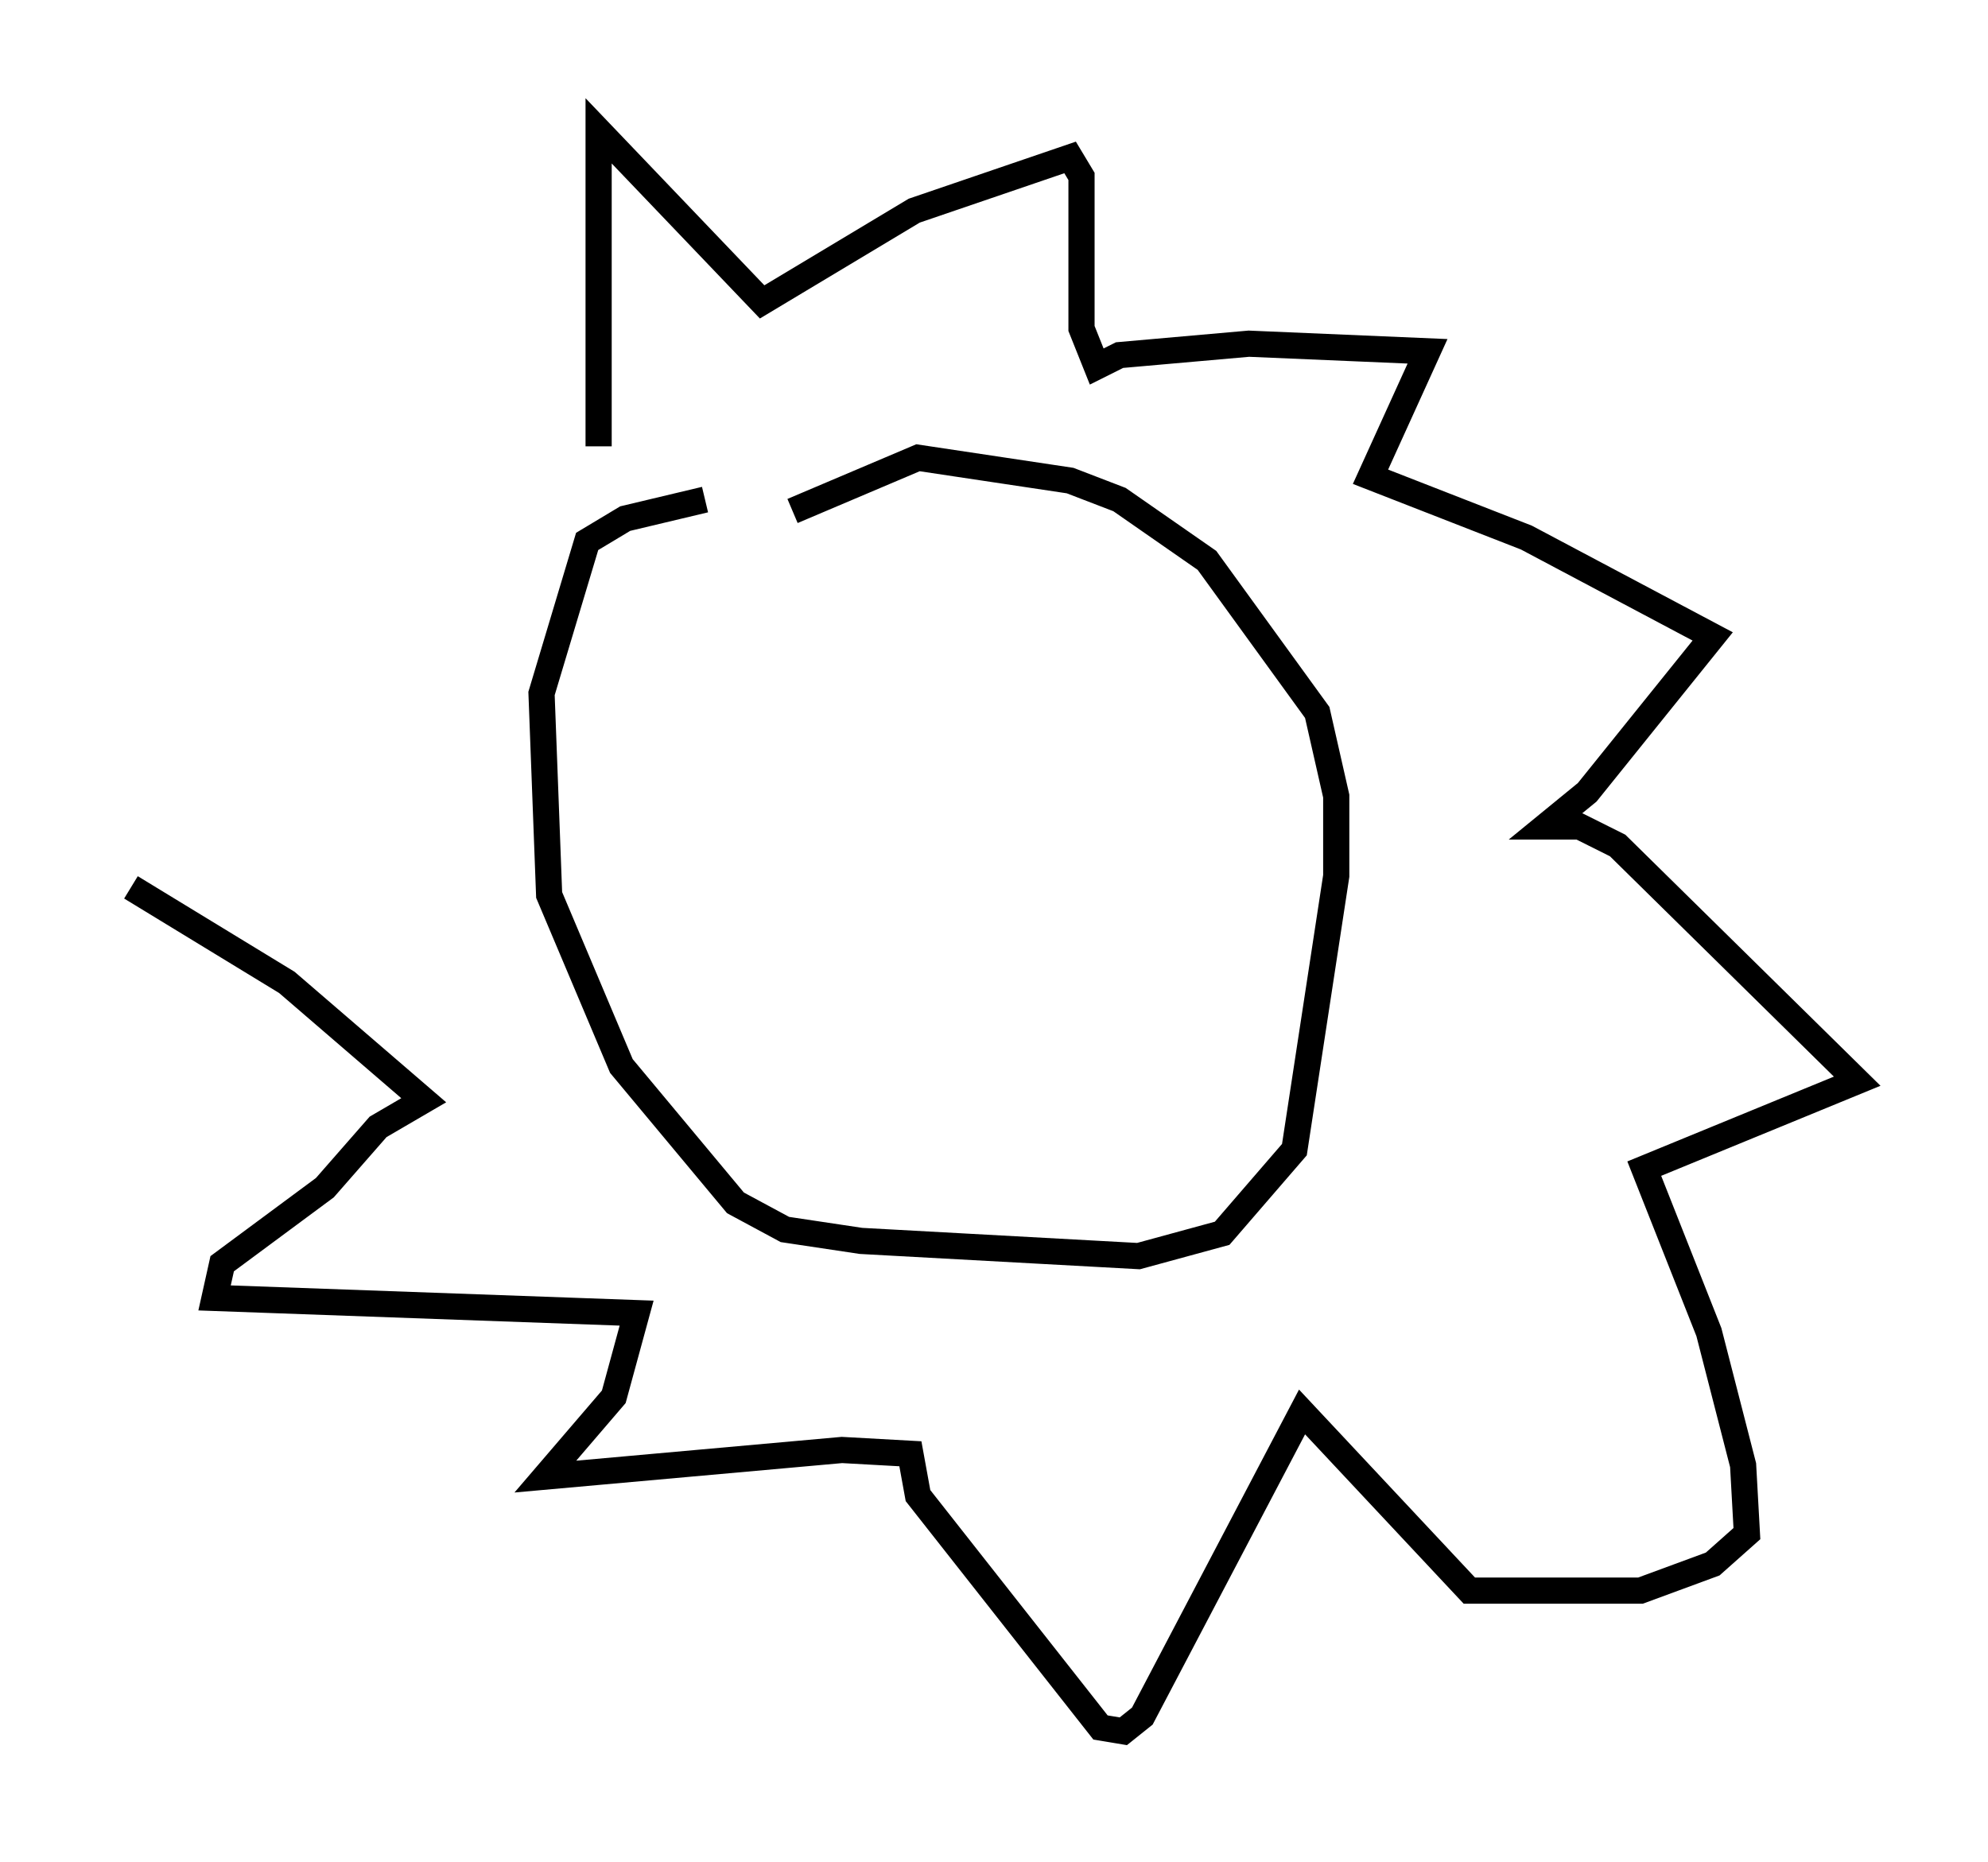 <?xml version="1.0" encoding="utf-8" ?>
<svg baseProfile="full" height="71.151" version="1.1" width="75.944" xmlns="http://www.w3.org/2000/svg" xmlns:ev="http://www.w3.org/2001/xml-events" xmlns:xlink="http://www.w3.org/1999/xlink"><defs /><rect fill="white" height="71.151" width="75.944" x="0" y="0" /><path d="M36.084, 19.089 m-9.151, 0.0 l-3.05, 0.726 -1.453, 0.872 l-1.743, 5.81 0.291, 7.698 l2.76, 6.536 4.358, 5.229 l1.888, 1.017 2.905, 0.436 l10.603, 0.581 3.196, -0.872 l2.76, -3.196 1.598, -10.458 l0.0, -3.05 -0.726, -3.196 l-4.212, -5.81 -3.341, -2.324 l-1.888, -0.726 -5.81, -0.872 l-4.793, 2.034 m-7.408, -2.469 l0.0, -12.056 6.246, 6.536 l5.81, -3.486 5.955, -2.034 l0.436, 0.726 0.0, 5.81 l0.581, 1.453 0.872, -0.436 l4.939, -0.436 6.827, 0.291 l-2.179, 4.793 5.955, 2.324 l7.117, 3.777 -4.793, 5.955 l-1.598, 1.307 1.307, 0.0 l1.453, 0.726 9.151, 9.006 l-8.134, 3.341 2.469, 6.246 l1.307, 5.084 0.145, 2.615 l-1.307, 1.162 -2.76, 1.017 l-6.536, 0.0 -6.391, -6.827 l-6.101, 11.62 -0.726, 0.581 l-0.872, -0.145 -6.972, -8.86 l-0.291, -1.598 -2.615, -0.145 l-11.33, 1.017 2.615, -3.05 l0.872, -3.196 -16.123, -0.581 l0.291, -1.307 3.922, -2.905 l2.034, -2.324 1.743, -1.017 l-5.229, -4.503 -5.955, -3.631 " fill="none" stroke="black" stroke-width="1" /></svg>